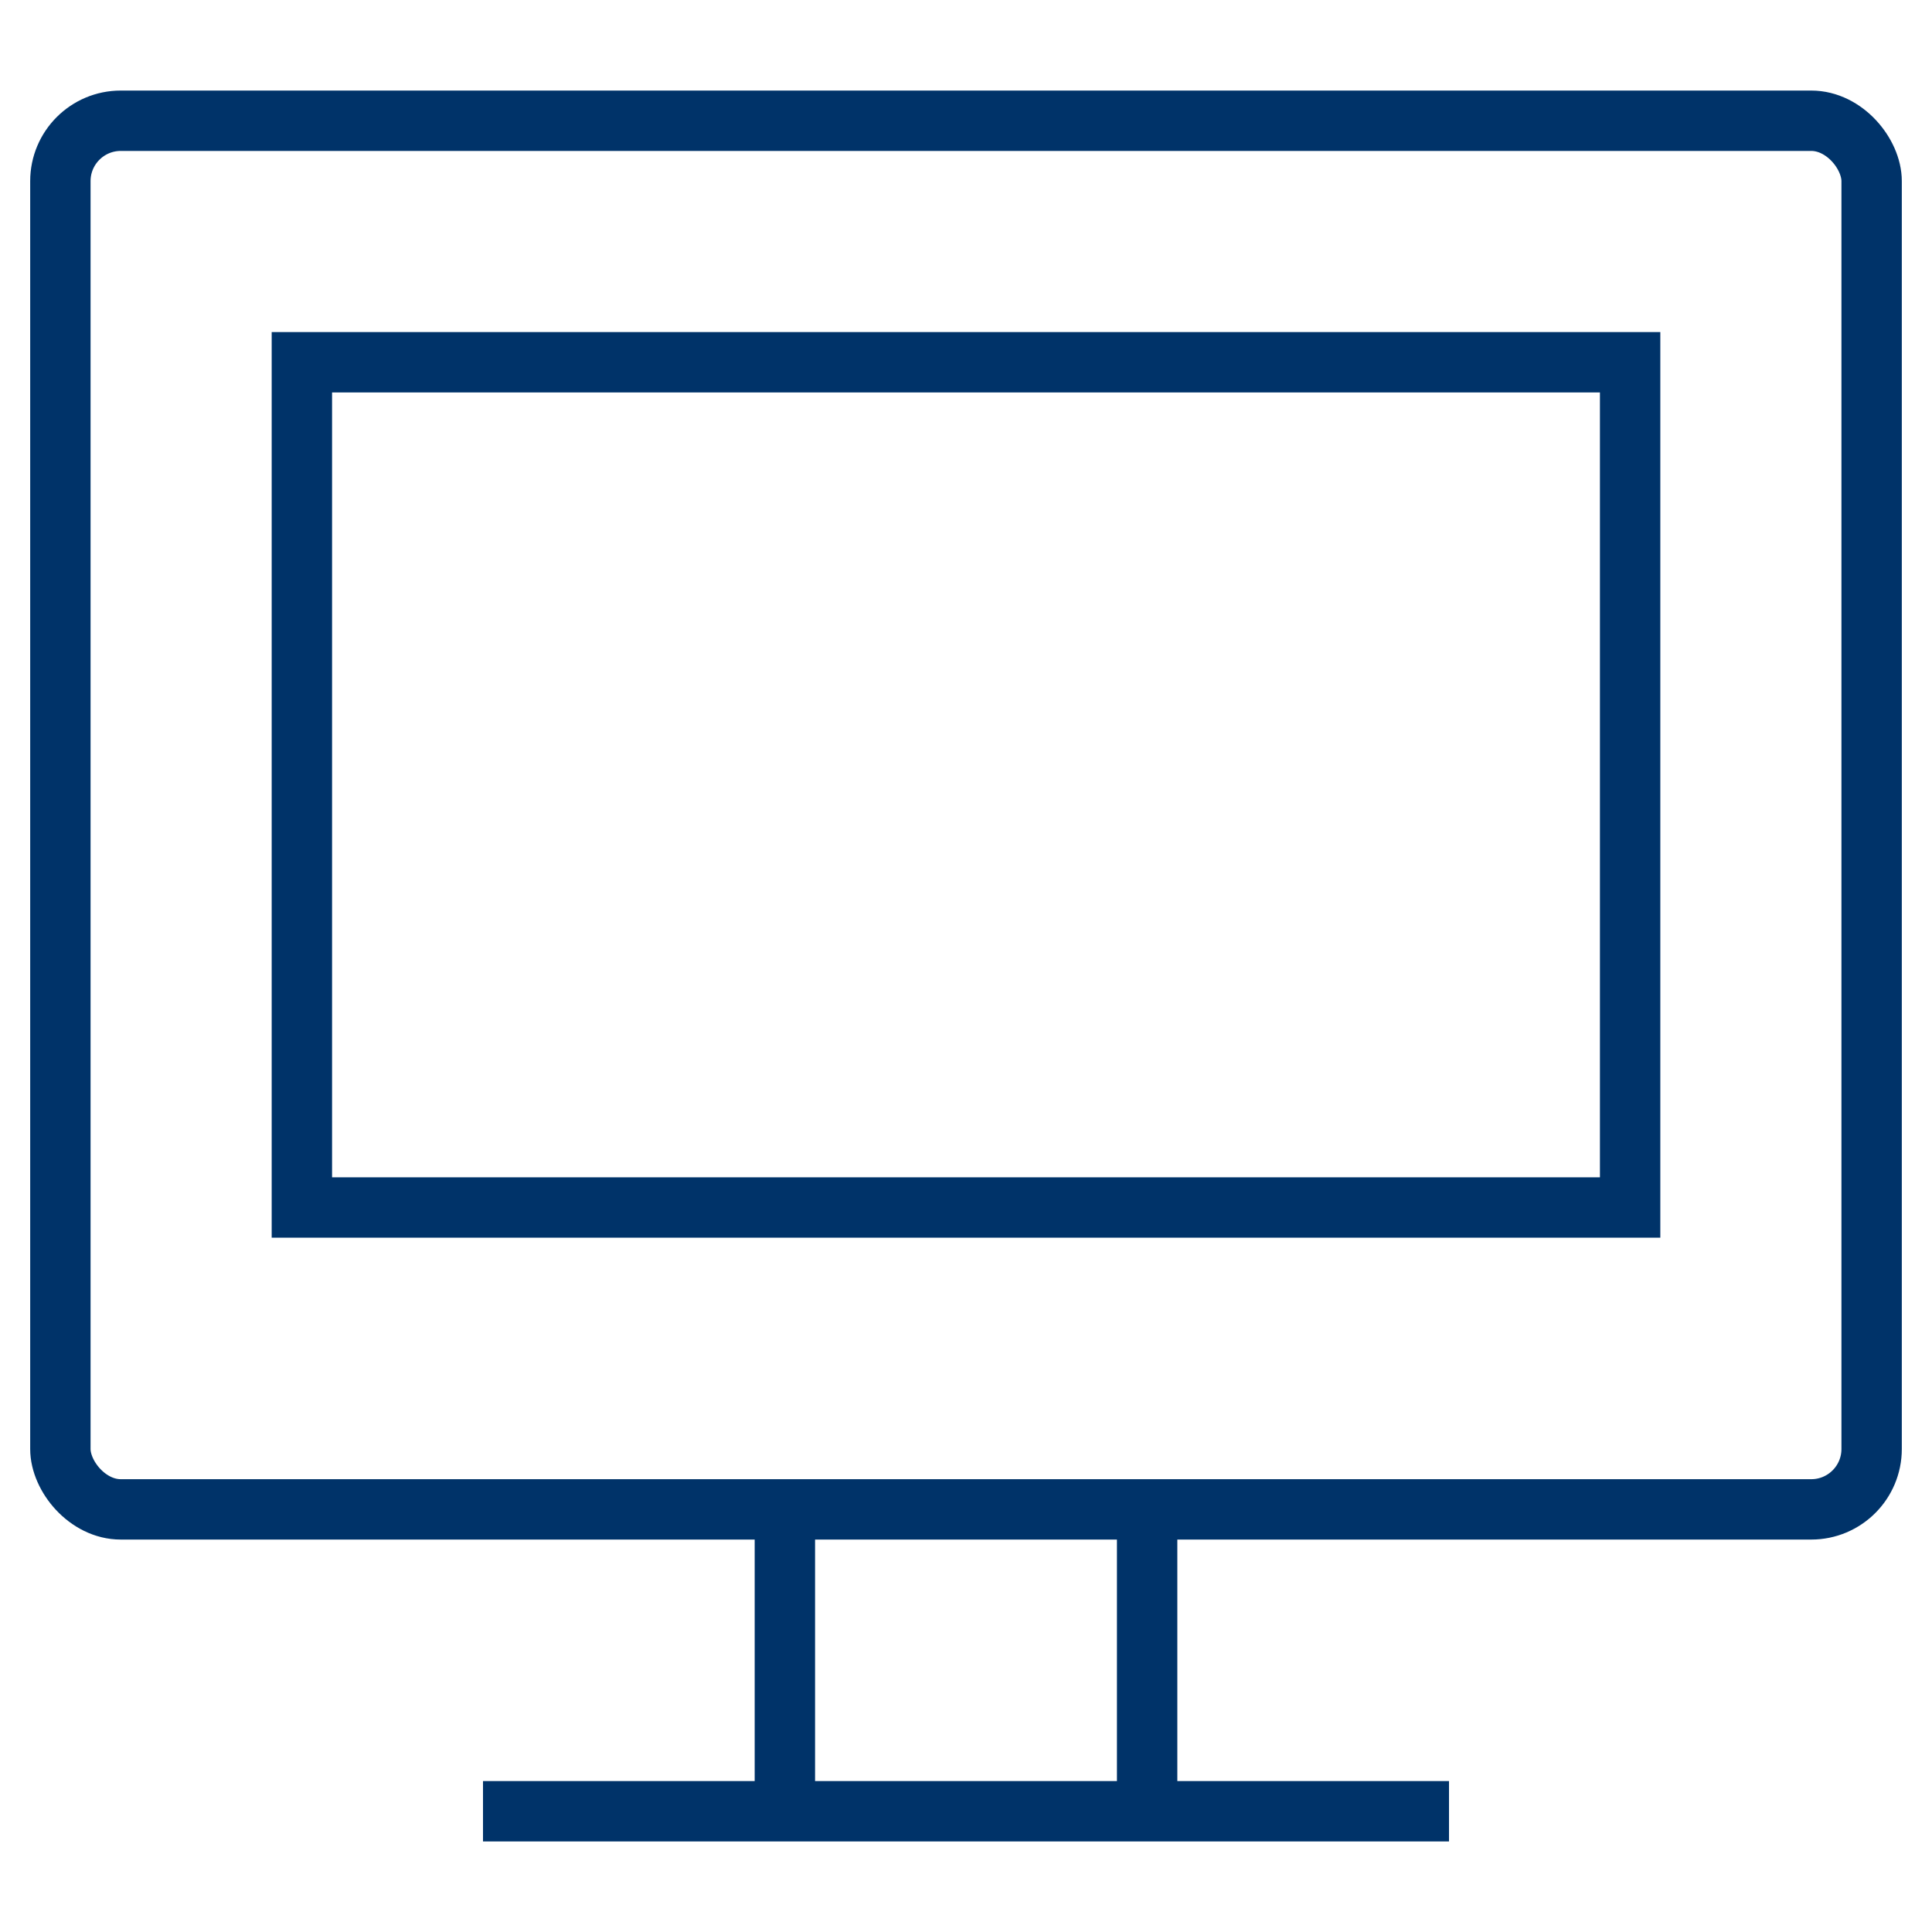 <?xml version="1.0" encoding="UTF-8"?>
<svg xmlns="http://www.w3.org/2000/svg" aria-describedby="desc" aria-labelledby="title" viewBox="0 0 64 64"><path fill="none" stroke="#003369" stroke-width="2" d="M10 12h44v28H10z" data-name="layer2" style="stroke: #003369;"/><path fill="none" stroke="#003369" stroke-width="2" d="M26 50v10m12-10v10m-22 0h32" data-name="layer1" style="stroke: #003369;"/><rect width="60" height="46" x="2" y="4" fill="none" stroke="#003369" stroke-width="2" data-name="layer1" rx="2" ry="2" style="stroke: #003369;"/></svg>

